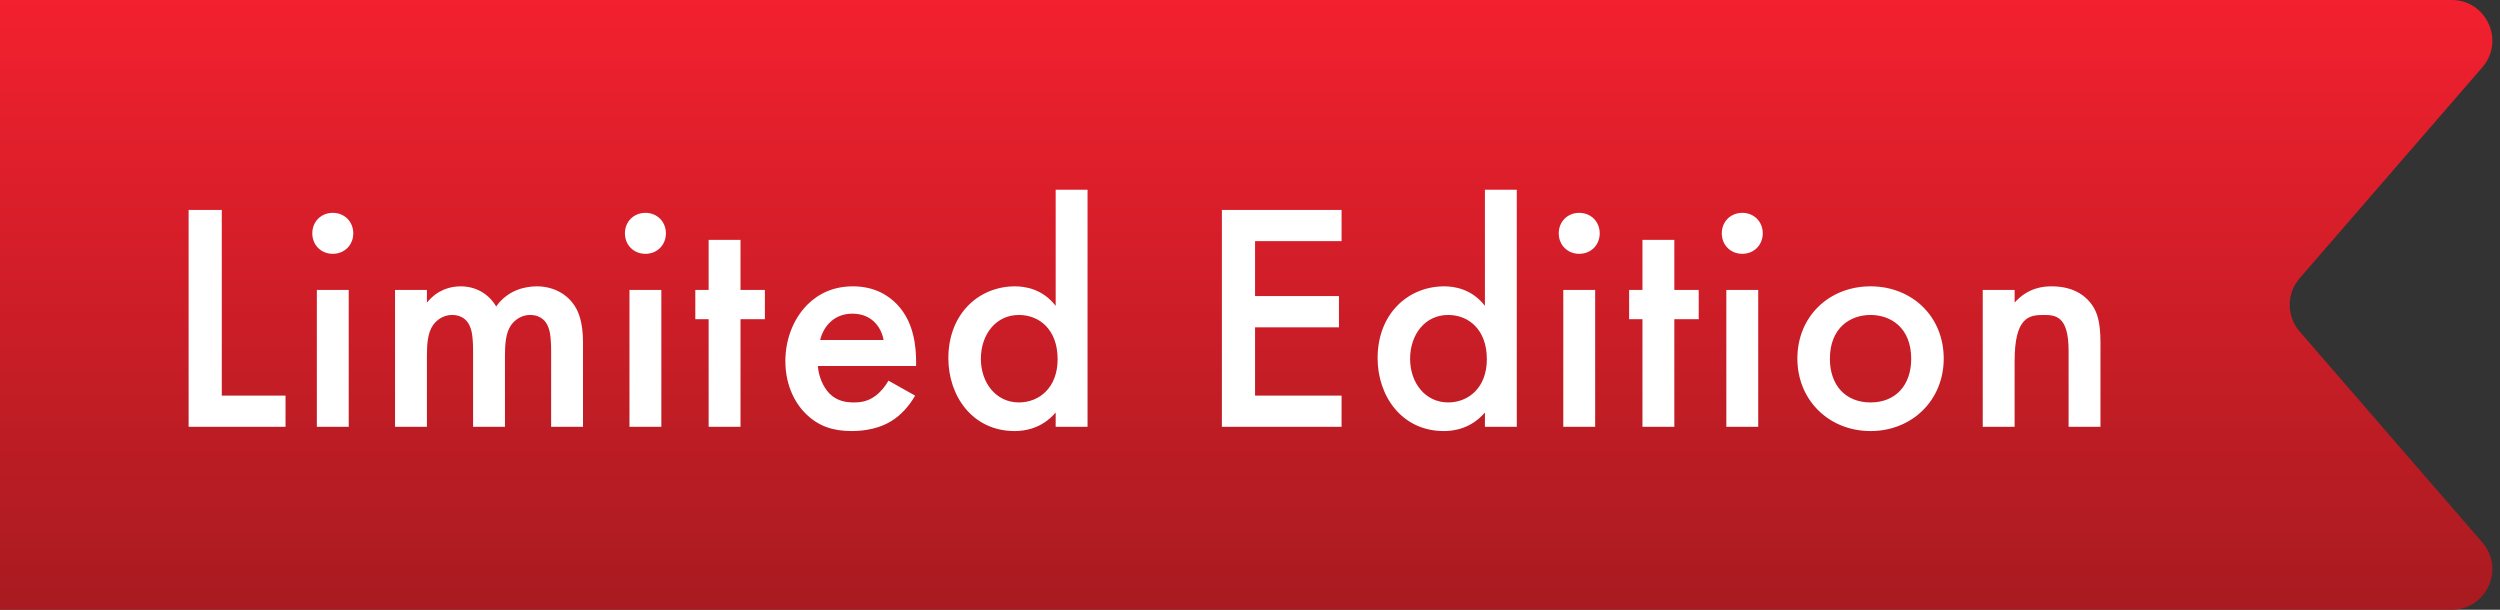 <svg width="123" height="30" viewBox="0 0 123 30" fill="none" xmlns="http://www.w3.org/2000/svg">
<rect x="0" y="0" width="123" height="30" fill="#333333" stroke="none"/>
<path fill-rule="evenodd" clip-rule="evenodd" d="M0 0L120.622 0C122.335 0 123.255 2.014 122.133 3.309L113.142 13.691C112.491 14.442 112.491 15.558 113.142 16.309L122.133 26.691C123.255 27.986 122.335 30 120.622 30H0V0Z" fill="url(#paint0_linear)"/>
<path d="M9.28 10.328V21H14.048V19.464H10.912V10.328H9.28ZM15.589 14.264V21H17.157V14.264H15.589ZM15.365 11.48C15.365 12.056 15.797 12.488 16.373 12.488C16.949 12.488 17.381 12.056 17.381 11.48C17.381 10.904 16.949 10.472 16.373 10.472C15.797 10.472 15.365 10.904 15.365 11.48ZM19.436 21H21.004V17.528C21.004 16.952 21.036 16.376 21.308 15.992C21.516 15.704 21.852 15.496 22.236 15.496C22.796 15.496 23.036 15.832 23.132 16.088C23.196 16.232 23.276 16.536 23.276 17.288V21H24.844V17.528C24.844 16.952 24.876 16.376 25.148 15.992C25.356 15.704 25.692 15.496 26.076 15.496C26.636 15.496 26.876 15.832 26.972 16.088C27.036 16.232 27.116 16.536 27.116 17.288V21H28.684V16.84C28.684 15.864 28.46 15.368 28.332 15.144C27.948 14.472 27.228 14.088 26.412 14.088C25.82 14.088 24.972 14.28 24.412 15.08C24.028 14.424 23.372 14.088 22.668 14.088C22.156 14.088 21.532 14.248 21.004 14.888V14.264H19.436V21ZM30.97 14.264V21H32.538V14.264H30.97ZM30.746 11.48C30.746 12.056 31.178 12.488 31.754 12.488C32.33 12.488 32.762 12.056 32.762 11.48C32.762 10.904 32.33 10.472 31.754 10.472C31.178 10.472 30.746 10.904 30.746 11.48ZM37.633 15.704V14.264H36.433V11.8H34.865V14.264H34.209V15.704H34.865V21H36.433V15.704H37.633ZM43.712 18.728C43.568 18.984 43.36 19.256 43.088 19.464C42.768 19.704 42.448 19.8 42.016 19.8C41.632 19.8 41.184 19.736 40.816 19.368C40.48 19.032 40.272 18.488 40.24 18.008H45.072V17.816C45.072 17.112 44.992 15.864 44.128 14.968C43.728 14.552 43.04 14.088 41.968 14.088C41.008 14.088 40.272 14.44 39.712 15C39.008 15.72 38.64 16.728 38.64 17.768C38.64 18.776 38.992 19.704 39.632 20.344C40.272 20.984 41.008 21.208 41.904 21.208C42.624 21.208 43.344 21.048 43.888 20.696C44.32 20.424 44.736 19.976 45.024 19.464L43.712 18.728ZM40.352 16.728C40.432 16.392 40.608 16.072 40.832 15.864C41.04 15.656 41.392 15.432 41.936 15.432C42.448 15.432 42.784 15.624 42.992 15.816C43.232 16.04 43.408 16.36 43.472 16.728H40.352ZM51.939 15.048C51.299 14.216 50.435 14.088 49.939 14.088C48.163 14.088 46.659 15.432 46.659 17.624C46.659 19.48 47.843 21.208 49.923 21.208C50.403 21.208 51.251 21.096 51.939 20.296V21H53.507V9.336H51.939V15.048ZM50.131 15.496C51.123 15.496 52.035 16.2 52.035 17.672C52.035 19.08 51.123 19.8 50.131 19.8C48.995 19.8 48.259 18.824 48.259 17.656C48.259 16.456 48.995 15.496 50.131 15.496ZM66.005 10.328H60.117V21H66.005V19.464H61.749V16.104H65.877V14.568H61.749V11.864H66.005V10.328ZM73.058 15.048C72.418 14.216 71.553 14.088 71.058 14.088C69.281 14.088 67.778 15.432 67.778 17.624C67.778 19.48 68.962 21.208 71.041 21.208C71.522 21.208 72.37 21.096 73.058 20.296V21H74.626V9.336H73.058V15.048ZM71.249 15.496C72.242 15.496 73.153 16.2 73.153 17.672C73.153 19.08 72.242 19.8 71.249 19.8C70.114 19.8 69.377 18.824 69.377 17.656C69.377 16.456 70.114 15.496 71.249 15.496ZM76.914 14.264V21H78.482V14.264H76.914ZM76.69 11.48C76.69 12.056 77.122 12.488 77.698 12.488C78.274 12.488 78.706 12.056 78.706 11.48C78.706 10.904 78.274 10.472 77.698 10.472C77.122 10.472 76.69 10.904 76.69 11.48ZM83.577 15.704V14.264H82.377V11.8H80.809V14.264H80.153V15.704H80.809V21H82.377V15.704H83.577ZM84.936 14.264V21H86.504V14.264H84.936ZM84.712 11.48C84.712 12.056 85.144 12.488 85.72 12.488C86.296 12.488 86.728 12.056 86.728 11.48C86.728 10.904 86.296 10.472 85.72 10.472C85.144 10.472 84.712 10.904 84.712 11.48ZM92.031 14.088C89.999 14.088 88.431 15.56 88.431 17.64C88.431 19.704 89.999 21.208 92.031 21.208C94.063 21.208 95.631 19.704 95.631 17.64C95.631 15.56 94.063 14.088 92.031 14.088ZM92.031 19.8C90.799 19.8 90.031 18.952 90.031 17.656C90.031 16.12 91.039 15.496 92.031 15.496C93.023 15.496 94.031 16.12 94.031 17.656C94.031 18.952 93.263 19.8 92.031 19.8ZM97.551 21H99.119V17.768C99.119 15.592 99.839 15.496 100.543 15.496C101.135 15.496 101.775 15.544 101.775 17.256V21H103.343V16.872C103.343 15.832 103.183 15.368 102.927 15C102.719 14.712 102.191 14.088 100.943 14.088C100.559 14.088 99.791 14.136 99.119 14.888V14.264H97.551V21Z" fill="white"/>
<defs>
<linearGradient id="paint0_linear" x1="0" y1="0" x2="0" y2="30" gradientUnits="userSpaceOnUse">
<stop stop-color="#F3202F"/>
<stop offset="1" stop-color="#A81B20"/>
</linearGradient>
</defs>
</svg>
